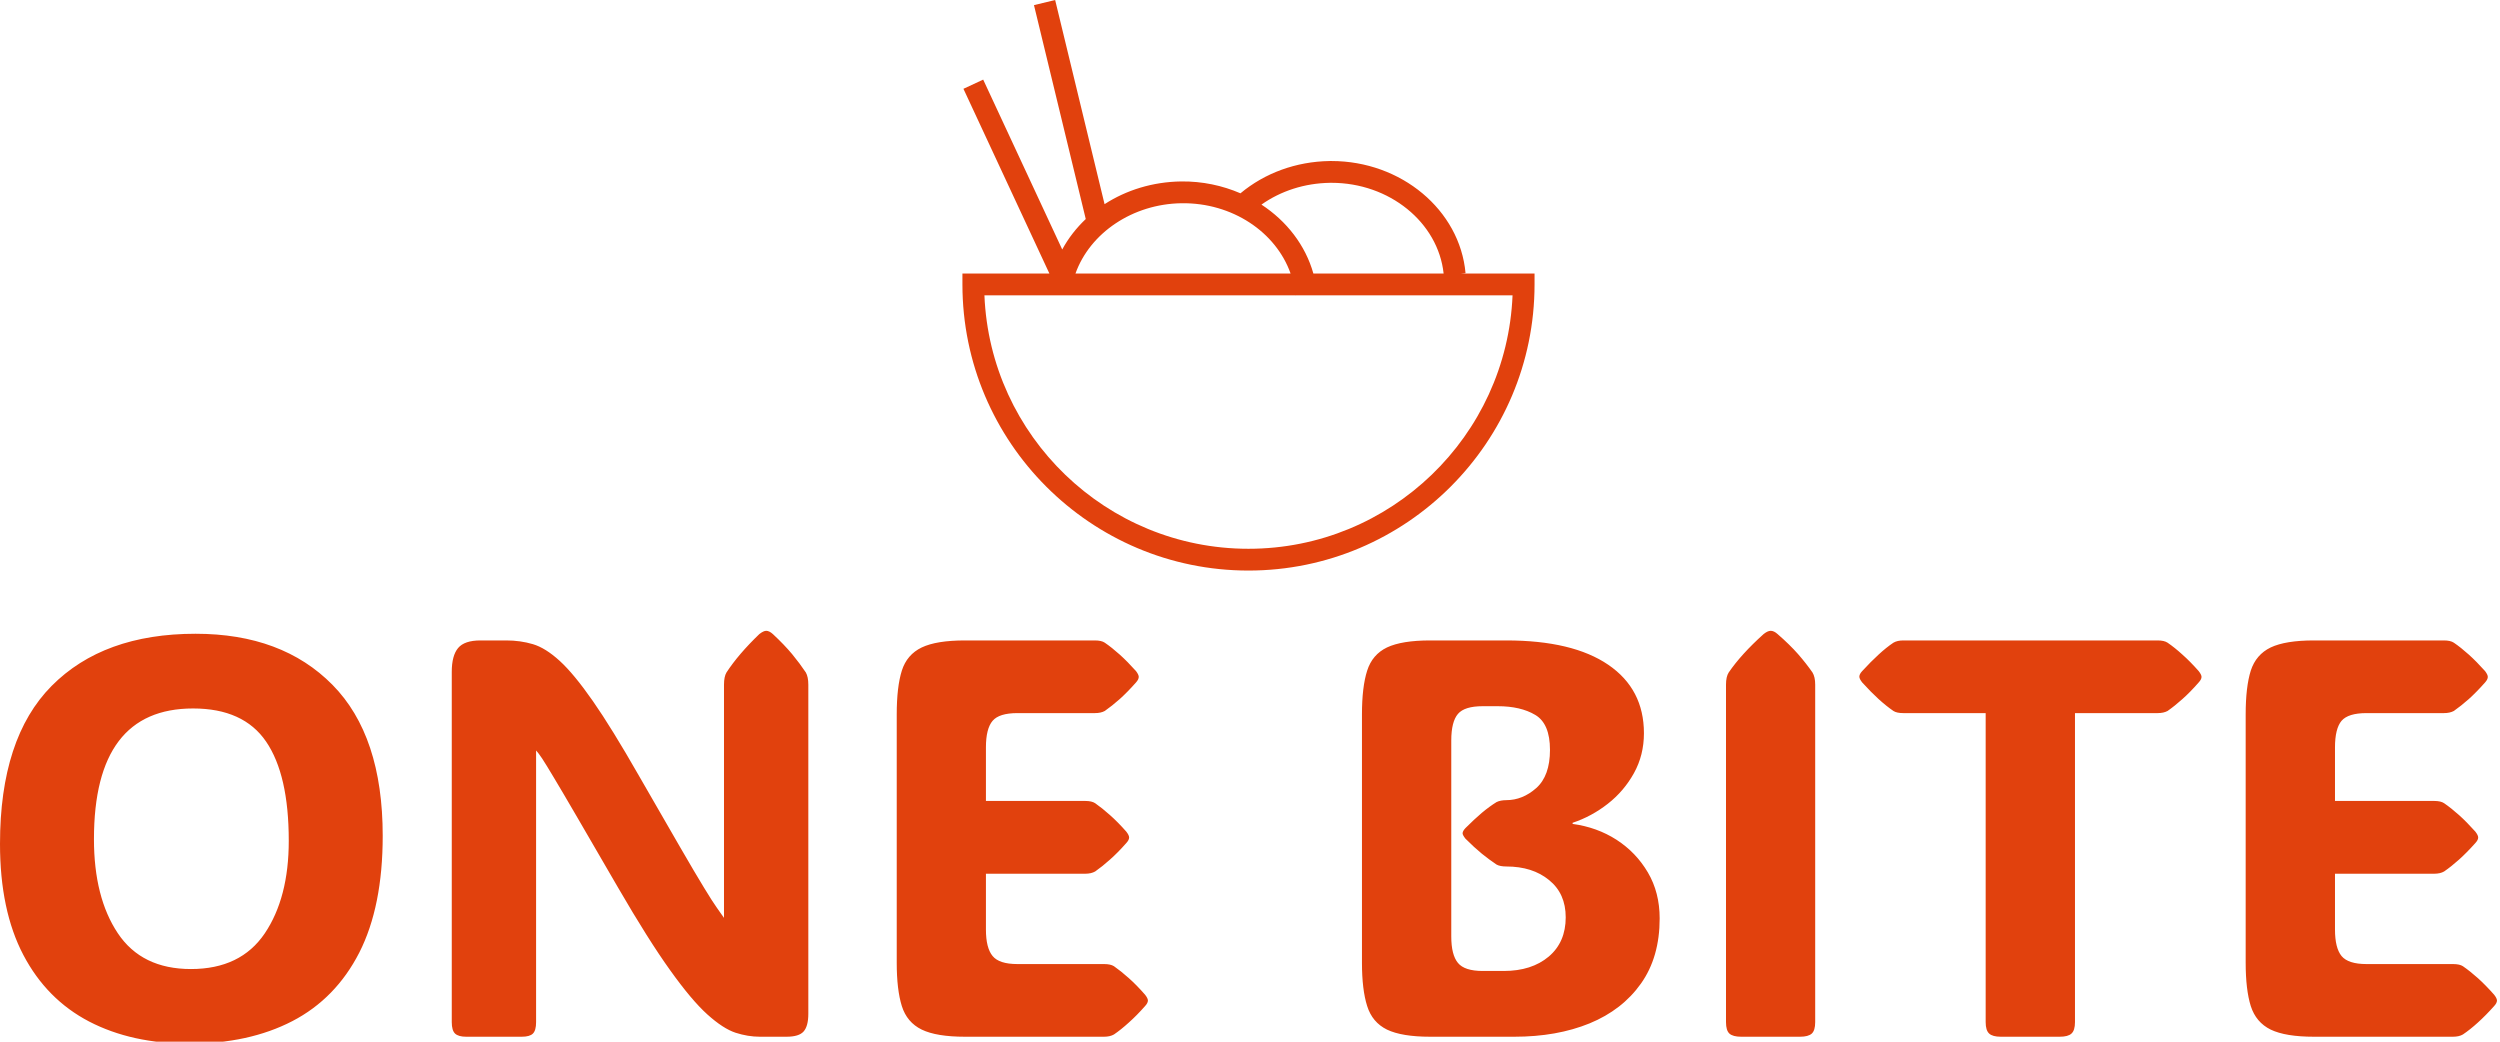<svg xmlns="http://www.w3.org/2000/svg" version="1.1" xmlns:xlink="http://www.w3.org/1999/xlink" xmlns:svgjs="http://svgjs.dev/svgjs" width="1500" height="625" viewBox="0 0 1500 625"><g transform="matrix(1,0,0,1,-0.909,0.593)"><svg viewBox="0 0 396 165" data-background-color="#121212" preserveAspectRatio="xMidYMid meet" height="625" width="1500" xmlns="http://www.w3.org/2000/svg" xmlns:xlink="http://www.w3.org/1999/xlink"><g id="tight-bounds" transform="matrix(1,0,0,1,0.24,-0.156)"><svg viewBox="0 0 395.52 165.313" height="165.313" width="395.52"><g><svg viewBox="0 0 395.52 165.313" height="165.313" width="395.52"><g><svg viewBox="0 0 395.52 165.313" height="165.313" width="395.52"><g><svg viewBox="0 0 395.52 165.313" height="165.313" width="395.52"><g transform="matrix(1,0,0,1,0,99.918)"><svg viewBox="0 0 395.52 65.395" height="65.395" width="395.52"><g id="textblocktransform"><svg viewBox="0 0 395.52 65.395" height="65.395" width="395.52" id="textblock"><g><svg viewBox="0 0 395.52 65.395" height="65.395" width="395.52"><g transform="matrix(1,0,0,1,0,0)"><svg width="395.52" viewBox="2.2 -35.86 220.59 36.47" height="65.395" data-palette-color="#e1410d"><path d="M18.92 0.61L18.92 0.61Q13.84 0.61 10.08-1.34 6.32-3.3 4.26-7.23 2.2-11.16 2.2-17.04L2.2-17.04Q2.2-26.39 6.76-30.99 11.33-35.6 19.48-35.6L19.48-35.6Q27.12-35.6 31.57-31.09 36.01-26.59 36.01-17.75L36.01-17.75Q36.01-11.5 33.94-7.43 31.86-3.37 28.03-1.38 24.19 0.61 18.92 0.61ZM19.07-5.98L19.07-5.98Q23.46-5.98 25.59-9.13 27.71-12.28 27.71-17.31L27.71-17.31Q27.71-23.14 25.71-26.07 23.71-29 19.26-29L19.26-29Q10.5-29 10.5-17.46L10.5-17.46Q10.5-12.3 12.61-9.14 14.72-5.98 19.07-5.98ZM49.56-25.29L49.56-1.29Q49.56-0.56 49.28-0.28 49 0 48.29 0L48.29 0 43.38 0Q42.7 0 42.4-0.28 42.11-0.56 42.11-1.29L42.11-1.29 42.11-32.23Q42.11-33.67 42.67-34.34 43.23-35.01 44.65-35.01L44.65-35.01 46.92-35.01Q48.17-35.01 49.28-34.68 50.39-34.35 51.65-33.2 52.9-32.06 54.58-29.65 56.25-27.25 58.62-23.1L58.62-23.1Q60.89-19.14 62.27-16.77 63.64-14.4 64.4-13.16 65.16-11.91 65.54-11.38 65.92-10.84 66.16-10.5L66.16-10.5 66.16-31.1Q66.16-31.81 66.38-32.18L66.38-32.18Q67.43-33.79 69.28-35.57L69.28-35.57Q69.65-35.86 69.89-35.86L69.89-35.86Q70.16-35.86 70.48-35.57L70.48-35.57Q71.48-34.64 72.18-33.8 72.87-32.96 73.39-32.18L73.39-32.18Q73.61-31.79 73.61-31.1L73.61-31.1 73.61-2.03Q73.61-0.93 73.19-0.46 72.78 0 71.68 0L71.68 0 69.33 0Q68.28 0 67.19-0.35 66.09-0.71 64.69-1.97 63.3-3.22 61.4-5.88 59.49-8.54 56.81-13.16L56.81-13.16Q54.54-17.09 53.18-19.41 51.83-21.73 51.12-22.91 50.41-24.1 50.1-24.57 49.78-25.05 49.56-25.29L49.56-25.29ZM99.73 0L87.45 0Q84.93 0 83.63-0.63 82.32-1.27 81.87-2.71 81.42-4.15 81.42-6.54L81.42-6.54 81.42-28.47Q81.42-30.91 81.87-32.34 82.32-33.76 83.63-34.39 84.93-35.01 87.45-35.01L87.45-35.01 98.92-35.01Q99.51-35.01 99.8-34.81L99.8-34.81Q100.43-34.38 101.12-33.76 101.8-33.15 102.56-32.3L102.56-32.3Q102.8-31.98 102.8-31.79L102.8-31.79Q102.8-31.57 102.56-31.3L102.56-31.3Q101.8-30.44 101.12-29.83 100.43-29.22 99.8-28.78L99.8-28.78Q99.46-28.59 98.92-28.59L98.92-28.59 92.08-28.59Q90.47-28.59 89.89-27.91 89.3-27.22 89.3-25.56L89.3-25.56 89.3-20.83 98.07-20.83Q98.65-20.83 98.95-20.63L98.95-20.63Q99.58-20.19 100.26-19.58 100.95-18.97 101.7-18.12L101.7-18.12Q101.95-17.8 101.95-17.6L101.95-17.6Q101.95-17.38 101.7-17.11L101.7-17.11Q100.95-16.26 100.26-15.65 99.58-15.04 98.95-14.6L98.95-14.6Q98.6-14.4 98.07-14.4L98.07-14.4 89.3-14.4 89.3-9.47Q89.3-7.84 89.89-7.13 90.47-6.42 92.08-6.42L92.08-6.42 99.73-6.42Q100.31-6.42 100.61-6.23L100.61-6.23Q101.24-5.79 101.92-5.18 102.61-4.57 103.36-3.71L103.36-3.71Q103.61-3.39 103.61-3.2L103.61-3.2Q103.61-2.98 103.36-2.71L103.36-2.71Q102.61-1.86 101.92-1.25 101.24-0.63 100.61-0.2L100.61-0.2Q100.26 0 99.73 0L99.73 0ZM135.98 0L128.55 0Q126.04 0 124.73-0.63 123.43-1.27 122.98-2.71 122.52-4.15 122.52-6.54L122.52-6.54 122.52-28.47Q122.52-30.91 122.98-32.34 123.43-33.76 124.73-34.39 126.04-35.01 128.55-35.01L128.55-35.01 135.27-35.01Q141.13-35.01 144.28-32.86 147.43-30.71 147.43-26.81L147.43-26.81Q147.43-24.88 146.55-23.29 145.67-21.7 144.24-20.58 142.81-19.46 141.13-18.9L141.13-18.9 141.13-18.8Q143.28-18.51 145.01-17.4 146.74-16.28 147.78-14.51 148.82-12.74 148.82-10.45L148.82-10.45Q148.82-7.03 147.17-4.7 145.52-2.37 142.63-1.18 139.74 0 135.98 0L135.98 0ZM130.41-26.17L130.41-8.86Q130.41-7.23 131-6.52 131.58-5.81 133.19-5.81L133.19-5.81 135.05-5.81Q137.51-5.81 139.02-7.08 140.52-8.35 140.52-10.55L140.52-10.55Q140.52-12.65 139.05-13.84 137.59-15.04 135.27-15.04L135.27-15.04 135.29-15.04Q134.71-15.04 134.41-15.21L134.41-15.21Q133.78-15.63 133.11-16.17 132.44-16.72 131.66-17.5L131.66-17.5Q131.41-17.82 131.41-17.97L131.41-17.97Q131.41-18.16 131.66-18.43L131.66-18.43Q132.44-19.21 133.11-19.78 133.78-20.34 134.41-20.73L134.41-20.73Q134.76-20.9 135.29-20.9L135.29-20.9 135.27-20.9Q136.71-20.9 137.92-21.97 139.13-23.05 139.13-25.34L139.13-25.34Q139.13-27.66 137.83-28.43 136.54-29.2 134.51-29.2L134.51-29.2 133.19-29.2Q131.58-29.2 131-28.52 130.41-27.83 130.41-26.17L130.41-26.17ZM162.56-31.1L162.56-1.29Q162.56-0.56 162.26-0.28 161.95 0 161.22 0L161.22 0 156.02 0Q155.29 0 154.98-0.28 154.68-0.56 154.68-1.29L154.68-1.29 154.68-31.1Q154.68-31.81 154.92-32.18L154.92-32.18Q156.02-33.79 158-35.57L158-35.57Q158.36-35.86 158.63-35.86L158.63-35.86Q158.92-35.86 159.24-35.57L159.24-35.57Q160.31-34.64 161.05-33.8 161.78-32.96 162.32-32.18L162.32-32.18Q162.56-31.79 162.56-31.1L162.56-31.1ZM185.51-28.59L185.51-1.29Q185.51-0.56 185.2-0.28 184.9 0 184.16 0L184.16 0 178.96 0Q178.23 0 177.93-0.28 177.62-0.56 177.62-1.29L177.62-1.29 177.62-28.59 170.35-28.59Q169.76-28.59 169.47-28.78L169.47-28.78Q168.83-29.22 168.16-29.83 167.49-30.44 166.71-31.3L166.71-31.3Q166.46-31.62 166.46-31.81L166.46-31.81Q166.46-32.03 166.71-32.3L166.71-32.3Q167.49-33.15 168.16-33.76 168.83-34.38 169.47-34.81L169.47-34.81Q169.81-35.01 170.35-35.01L170.35-35.01 192.81-35.01Q193.39-35.01 193.69-34.81L193.69-34.81Q194.32-34.38 195-33.76 195.69-33.15 196.44-32.3L196.44-32.3Q196.69-31.98 196.69-31.79L196.69-31.79Q196.69-31.57 196.44-31.3L196.44-31.3Q195.69-30.44 195-29.83 194.32-29.22 193.69-28.78L193.69-28.78Q193.34-28.59 192.81-28.59L192.81-28.59 185.51-28.59ZM218.9 0L206.62 0Q204.11 0 202.8-0.63 201.5-1.27 201.04-2.71 200.59-4.15 200.59-6.54L200.59-6.54 200.59-28.47Q200.59-30.91 201.04-32.34 201.5-33.76 202.8-34.39 204.11-35.01 206.62-35.01L206.62-35.01 218.1-35.01Q218.68-35.01 218.98-34.81L218.98-34.81Q219.61-34.38 220.3-33.76 220.98-33.15 221.74-32.3L221.74-32.3Q221.98-31.98 221.98-31.79L221.98-31.79Q221.98-31.57 221.74-31.3L221.74-31.3Q220.98-30.44 220.3-29.83 219.61-29.22 218.98-28.78L218.98-28.78Q218.63-28.59 218.1-28.59L218.1-28.59 211.26-28.59Q209.65-28.59 209.06-27.91 208.48-27.22 208.48-25.56L208.48-25.56 208.48-20.83 217.24-20.83Q217.83-20.83 218.12-20.63L218.12-20.63Q218.76-20.19 219.44-19.58 220.12-18.97 220.88-18.12L220.88-18.12Q221.13-17.8 221.13-17.6L221.13-17.6Q221.13-17.38 220.88-17.11L220.88-17.11Q220.12-16.26 219.44-15.65 218.76-15.04 218.12-14.6L218.12-14.6Q217.78-14.4 217.24-14.4L217.24-14.4 208.48-14.4 208.48-9.47Q208.48-7.84 209.06-7.13 209.65-6.42 211.26-6.42L211.26-6.42 218.9-6.42Q219.49-6.42 219.78-6.23L219.78-6.23Q220.42-5.79 221.1-5.18 221.78-4.57 222.54-3.71L222.54-3.71Q222.79-3.39 222.79-3.2L222.79-3.2Q222.79-2.98 222.54-2.71L222.54-2.71Q221.78-1.86 221.1-1.25 220.42-0.63 219.78-0.2L219.78-0.2Q219.44 0 218.9 0L218.9 0Z" opacity="1" transform="matrix(1,0,0,1,0,0)" fill="#e1410d" class="wordmark-text-0" data-fill-palette-color="primary" id="text-0"></path></svg></g></svg></g></svg></g></svg></g><g transform="matrix(1,0,0,1,152.448,0)"><svg viewBox="0 0 90.624 90.376" height="90.376" width="90.624"><g><svg xmlns="http://www.w3.org/2000/svg" xmlns:xlink="http://www.w3.org/1999/xlink" version="1.1" x="0" y="0" viewBox="10.603 10.71 78.795 78.579" enable-background="new 0 0 100 100" xml:space="preserve" height="90.376" width="90.624" class="icon-icon-0" data-fill-palette-color="accent" id="icon-0"><path d="M79.236 48.382l0.658-0.06c-0.788-8.699-8.871-15.436-18.464-15.436-0.087 0-0.174 0-0.262 0.001-4.615 0.071-8.927 1.653-12.273 4.446-2.482-1.072-5.251-1.667-8.155-1.635-3.933 0.053-7.573 1.193-10.561 3.13L23.373 10.71l-2.916 0.706 7.131 29.46c-1.294 1.228-2.397 2.632-3.239 4.194L13.462 21.673l-2.72 1.266 11.839 25.443H10.603v1.5c0 21.729 17.671 39.407 39.393 39.407 21.727 0 39.402-17.678 39.402-39.407v-1.5H79.236zM61.212 35.888c0.074-0.001 0.148-0.001 0.224-0.001 7.967 0 14.678 5.438 15.44 12.495H58.938c-1.092-3.894-3.678-7.224-7.151-9.494C54.453 37.003 57.726 35.942 61.212 35.888zM40.779 38.7c6.995-0.095 13.013 3.982 15.02 9.683H26.172C28.171 42.781 34.059 38.791 40.779 38.7zM49.995 86.29c-19.565 0-35.573-15.524-36.362-34.907h42.836c0.001 0.004 0.002 0.008 0.002 0.012l0.13-0.012h29.767C85.578 70.765 69.564 86.29 49.995 86.29z" fill="#e1410d" data-fill-palette-color="accent"></path></svg></g></svg></g><g></g></svg></g></svg></g></svg></g><defs></defs></svg><rect width="395.52" height="165.313" fill="none" stroke="none" visibility="hidden"></rect></g></svg></g></svg>